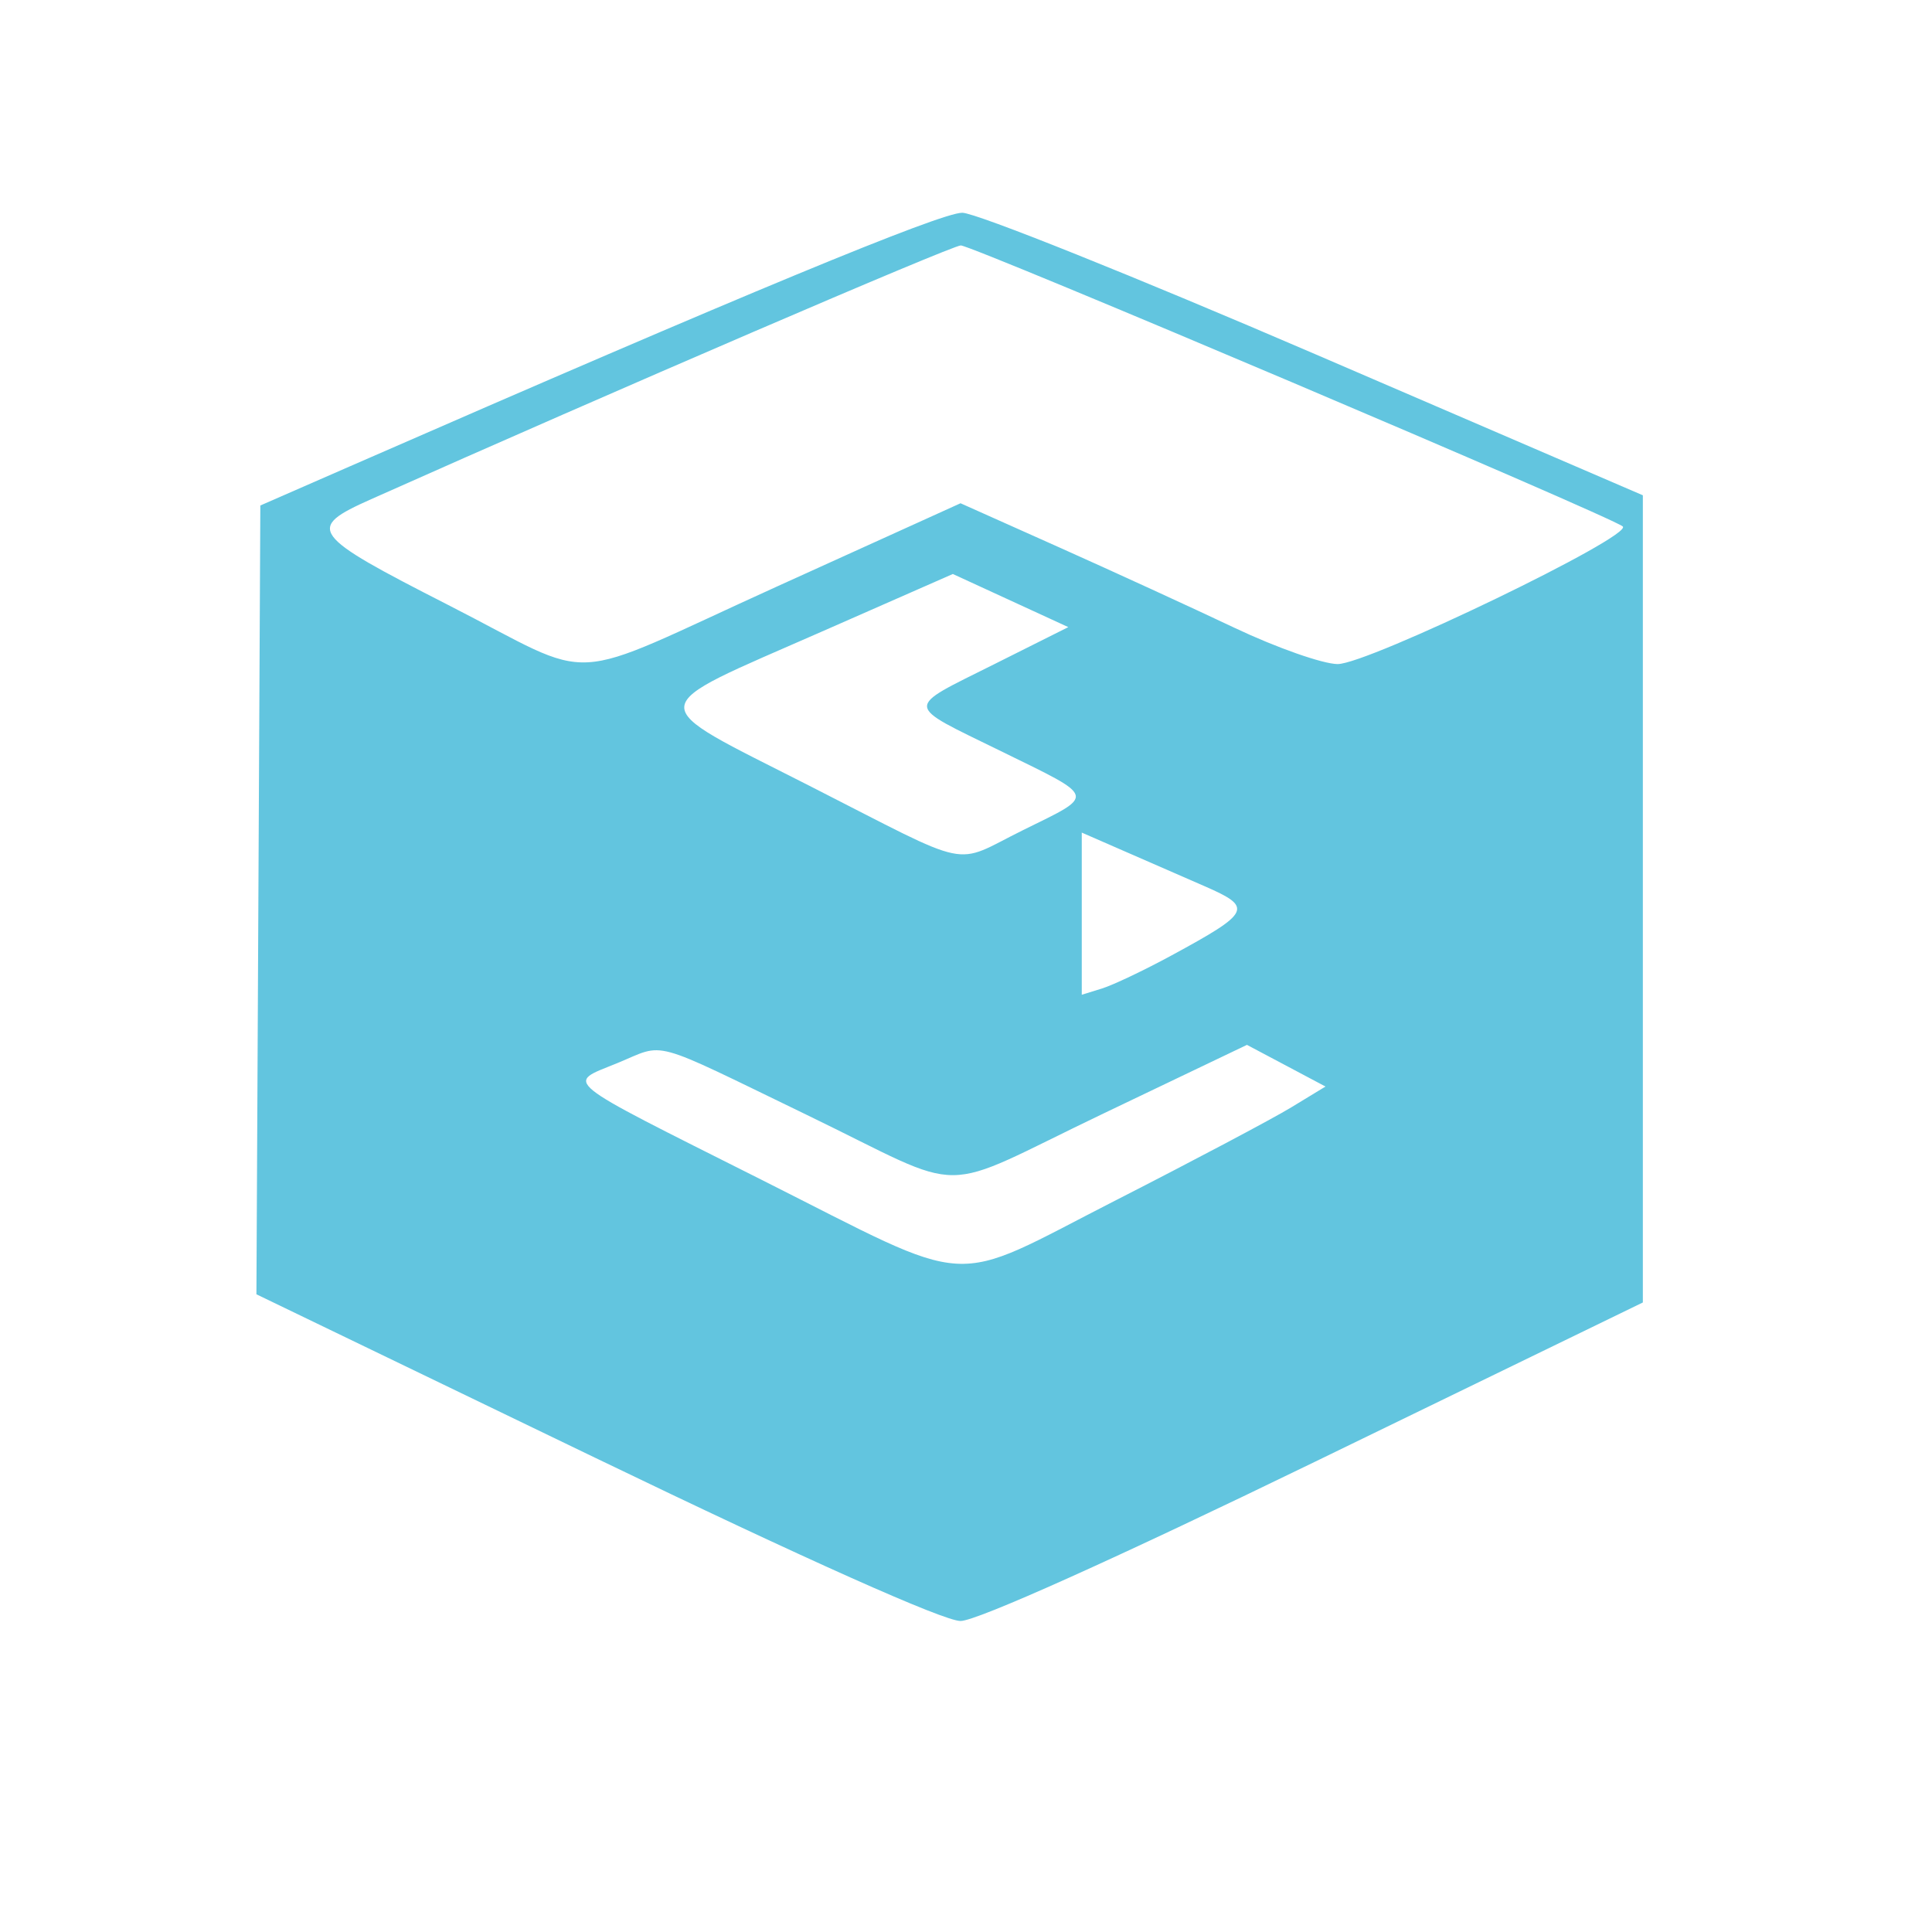 <svg width="512" height="512" version="1.1" viewBox="0 0 512 512" xmlns="http://www.w3.org/2000/svg">
 <path d="m157.69 386.31-89.736-43.309 0.519-104.52 0.519-104.52 23.791-10.402c104.03-45.484 156.56-67.234 162.24-67.176 3.67 0.034 45.75 16.9 93.511 37.471l86.838 37.402v213.91l-86.838 42.187c-52.804 25.653-89.635 42.202-93.975 42.225-4.439 0.026-41.06-16.335-96.873-43.272zm138.12-68.278c20.493-10.462 41.357-21.511 46.362-24.555l9.101-5.534-10.408-5.521-10.408-5.521-38.011 18.18c-45.496 21.761-34.552 21.714-78.72 0.337-42.204-20.426-37.107-19.035-50.134-13.68-13.628 5.603-16.09 3.608 38.032 30.82 57.919 29.121 48.888 28.596 94.185 5.473zm14.659-64.833c21.104-11.461 21.696-12.703 8.743-18.354-6.117-2.669-15.94-6.955-21.828-9.526l-10.706-4.674v42.976l5.353-1.658c2.944-0.912 11.241-4.856 18.438-8.764zm-39.3-33.233c19.318-9.526 19.641-8.381-5.903-20.901-25.876-12.683-25.749-11.046-1.784-23.045l19.628-9.828-30.598-14.078-34.662 15.24c-48.236 21.207-47.984 18.173-3.388 40.862 44.374 22.576 37.601 21.172 56.707 11.751zm-65.386-64.48 48.767-22.119 26.175 11.704c14.397 6.437 35.276 16.018 46.398 21.29 11.122 5.272 23.434 9.603 27.36 9.625 7.987 0.043 78.467-33.981 75.56-36.476-3.052-2.62-172.3-74.468-175.42-74.468-2.321 0-92.997 39.024-156.3 67.264-17.376 7.752-16.25 9.298 20.363 27.974 40.769 20.795 29.29 21.426 87.097-4.794z" fill="#62c5df" stroke-width="8.537"/>
</svg>
